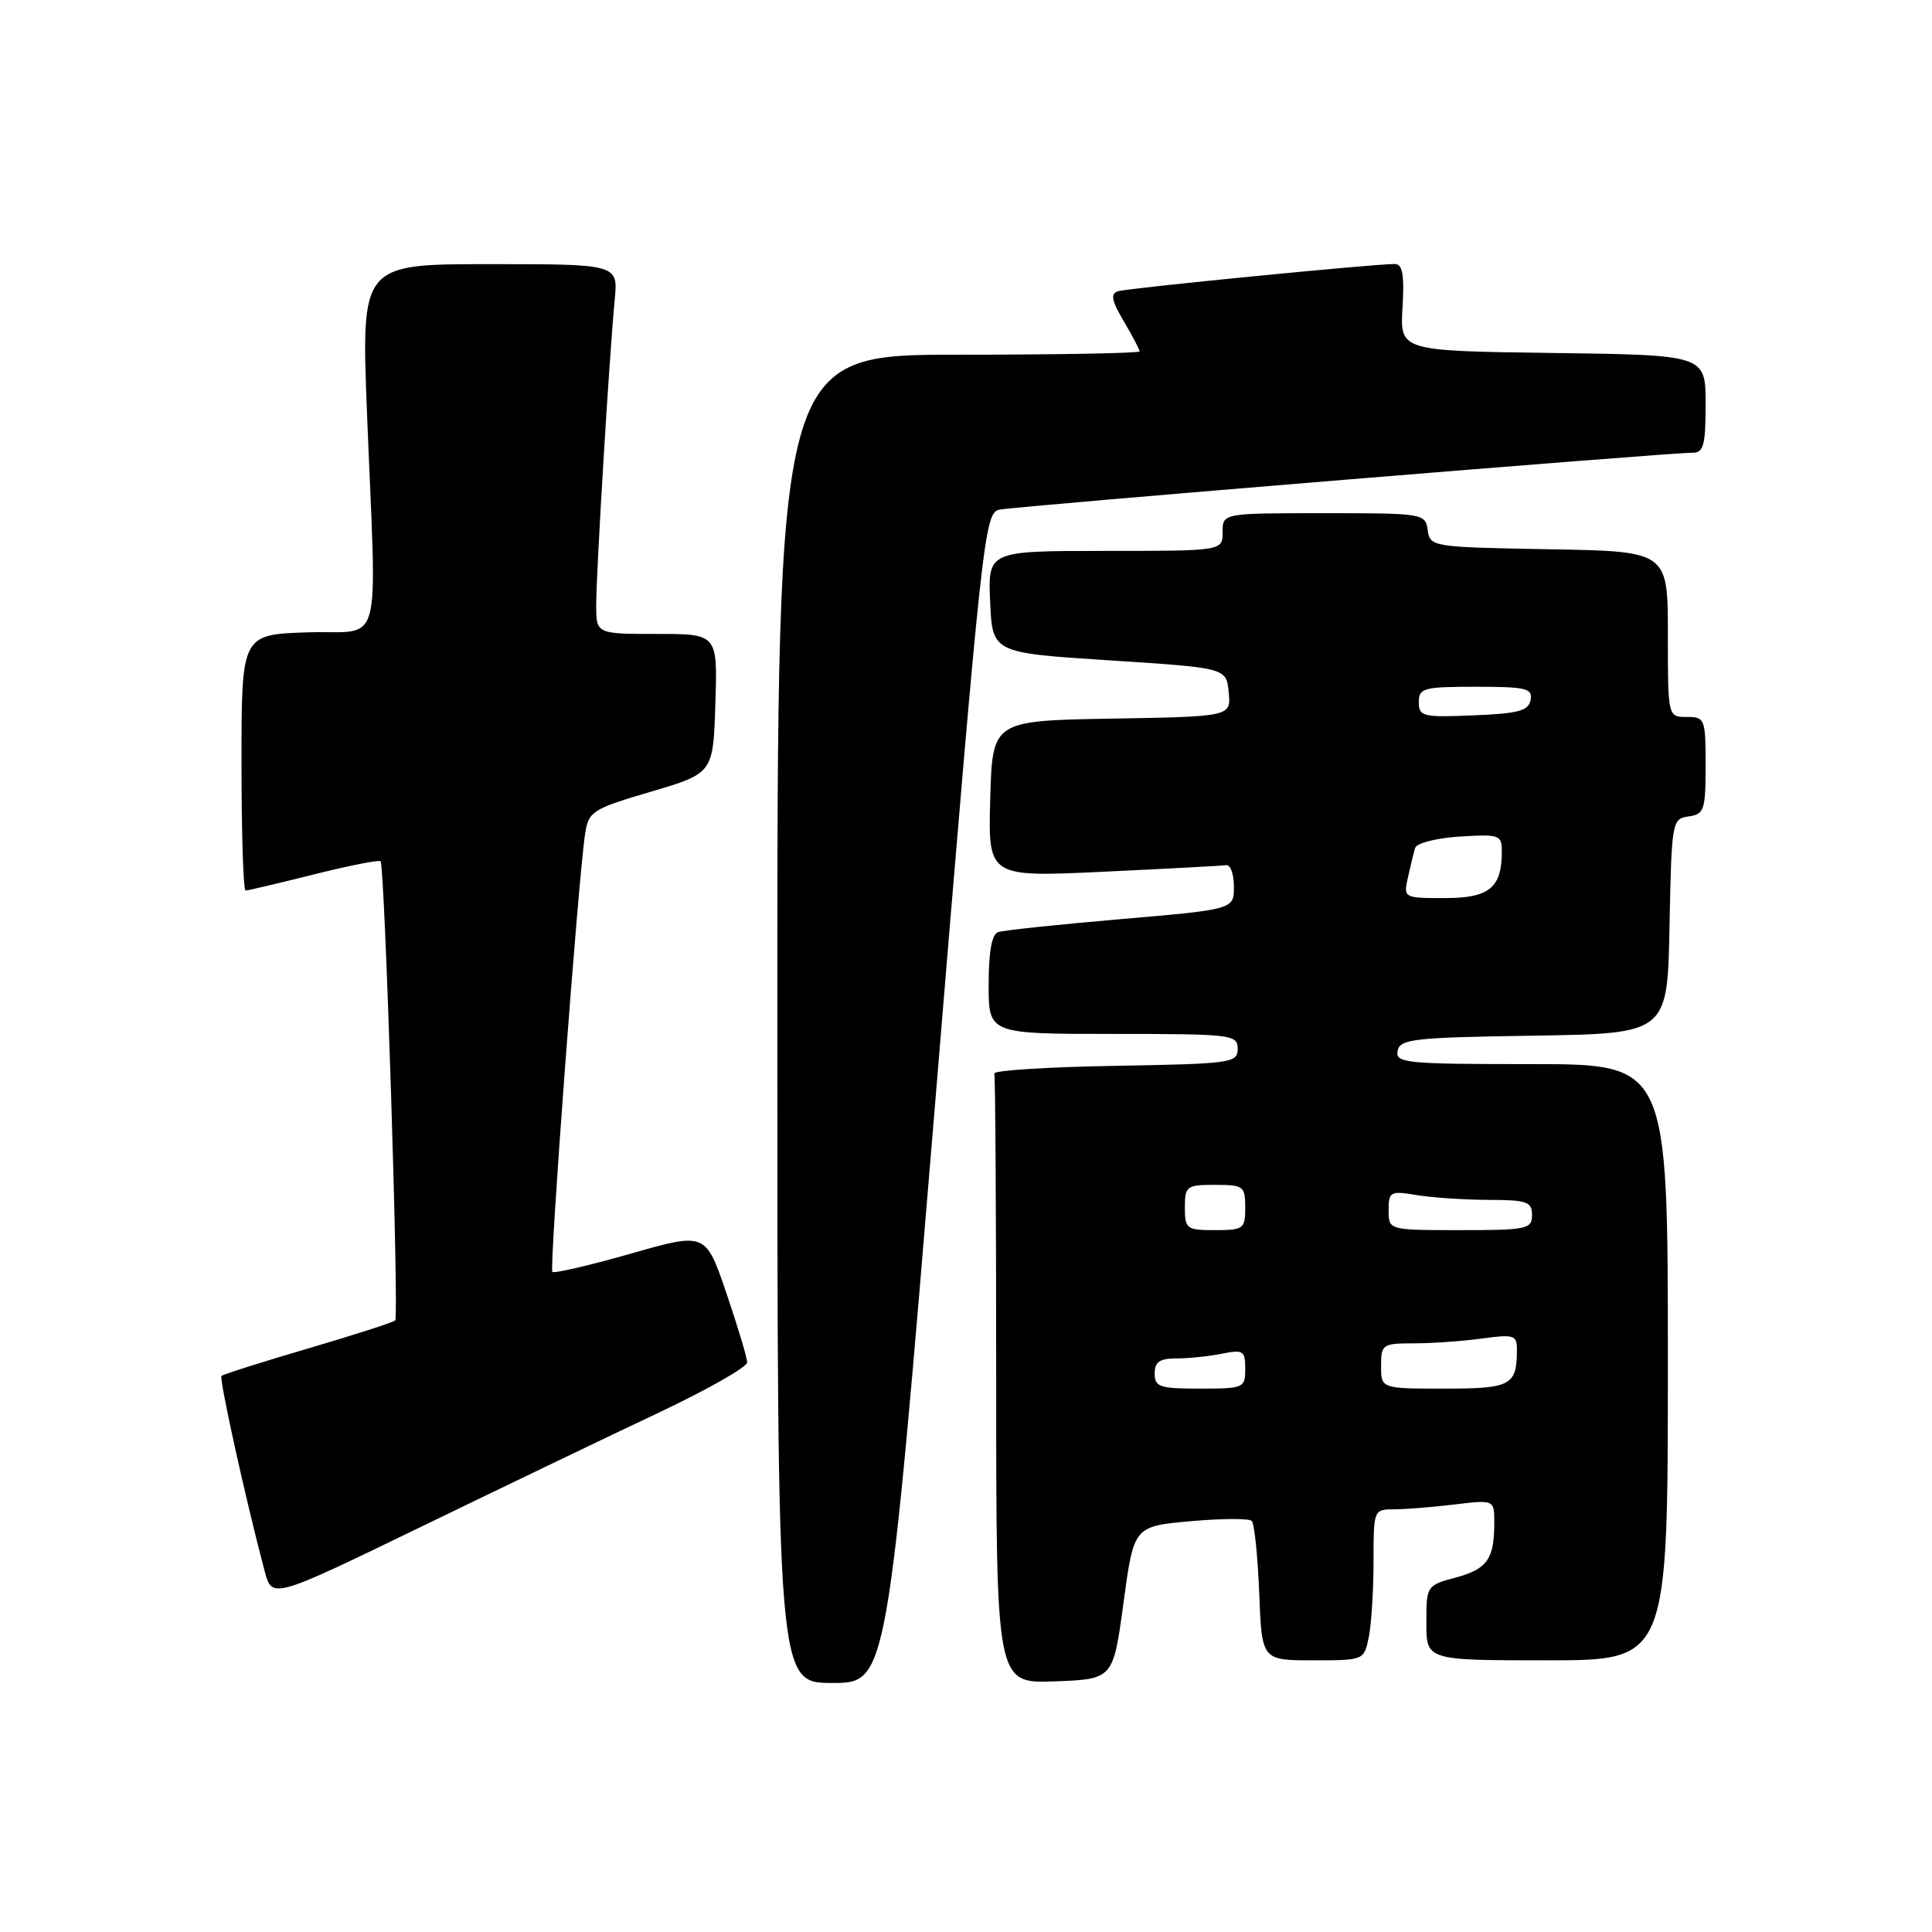 <?xml version="1.0" encoding="UTF-8" standalone="no"?>
<!DOCTYPE svg PUBLIC "-//W3C//DTD SVG 1.1//EN" "http://www.w3.org/Graphics/SVG/1.1/DTD/svg11.dtd" >
<svg xmlns="http://www.w3.org/2000/svg" xmlns:xlink="http://www.w3.org/1999/xlink" version="1.1" viewBox="0 0 256 256">
 <g >
 <path fill="currentColor"
d=" M 123.97 145.47 C 130.16 70.53 130.45 67.93 132.44 67.53 C 134.64 67.08 221.31 59.96 224.25 59.99 C 225.74 60.00 226.00 59.03 226.00 53.52 C 226.00 47.04 226.00 47.04 205.75 46.77 C 185.50 46.50 185.50 46.50 185.84 40.75 C 186.10 36.44 185.85 35.00 184.84 34.98 C 182.27 34.95 149.49 38.17 148.15 38.59 C 147.11 38.92 147.28 39.80 148.90 42.56 C 150.06 44.52 151.00 46.31 151.00 46.56 C 151.00 46.80 140.20 47.00 127.00 47.00 C 103.00 47.00 103.00 47.00 103.00 135.00 C 103.00 223.00 103.00 223.00 110.28 223.00 C 117.56 223.00 117.56 223.00 123.97 145.47 Z  M 148.87 212.38 C 150.24 202.25 150.24 202.25 157.73 201.57 C 161.86 201.20 165.52 201.18 165.86 201.53 C 166.21 201.88 166.66 206.18 166.85 211.08 C 167.20 220.00 167.20 220.00 173.97 220.00 C 180.75 220.00 180.75 220.00 181.38 216.88 C 181.72 215.16 182.00 210.66 182.00 206.88 C 182.00 200.04 182.02 200.00 184.75 199.99 C 186.26 199.99 189.86 199.70 192.75 199.35 C 198.00 198.72 198.00 198.72 198.00 201.78 C 198.00 206.59 197.07 207.90 192.90 209.03 C 189.03 210.07 189.00 210.12 189.00 215.04 C 189.00 220.00 189.00 220.00 205.00 220.00 C 221.00 220.00 221.00 220.00 221.00 180.50 C 221.00 141.00 221.00 141.00 202.93 141.00 C 186.25 141.00 184.88 140.86 185.19 139.25 C 185.49 137.67 187.29 137.47 203.24 137.23 C 220.95 136.95 220.95 136.95 221.22 122.73 C 221.49 108.83 221.55 108.49 223.75 108.18 C 225.82 107.89 226.00 107.34 226.00 101.43 C 226.00 95.24 225.91 95.00 223.50 95.00 C 221.00 95.00 221.00 95.00 221.00 84.03 C 221.00 73.05 221.00 73.05 205.25 72.78 C 189.77 72.50 189.49 72.46 189.18 70.25 C 188.87 68.04 188.60 68.00 175.43 68.00 C 162.00 68.00 162.00 68.00 162.00 70.50 C 162.00 73.00 162.00 73.00 146.45 73.00 C 130.91 73.00 130.91 73.00 131.20 79.75 C 131.50 86.50 131.50 86.50 147.00 87.50 C 162.50 88.50 162.50 88.50 162.81 91.72 C 163.12 94.95 163.12 94.95 147.31 95.22 C 131.50 95.50 131.50 95.50 131.21 105.86 C 130.93 116.23 130.93 116.23 146.21 115.51 C 154.62 115.11 161.95 114.72 162.50 114.64 C 163.05 114.57 163.50 115.85 163.50 117.50 C 163.50 120.50 163.50 120.50 148.50 121.79 C 140.25 122.50 132.94 123.27 132.25 123.51 C 131.42 123.79 131.00 126.14 131.00 130.47 C 131.00 137.00 131.00 137.00 147.50 137.00 C 163.26 137.00 164.00 137.09 164.00 138.98 C 164.00 140.85 163.17 140.96 147.75 141.23 C 138.81 141.38 131.61 141.84 131.75 142.25 C 131.89 142.66 132.00 161.02 132.00 183.04 C 132.00 223.08 132.00 223.08 139.75 222.79 C 147.50 222.50 147.50 222.50 148.87 212.38 Z  M 87.25 187.20 C 93.71 184.15 99.00 181.14 99.00 180.53 C 99.00 179.91 97.76 175.78 96.25 171.34 C 93.50 163.28 93.50 163.28 83.56 166.12 C 78.09 167.68 73.43 168.76 73.19 168.53 C 72.76 168.09 76.65 116.04 77.54 110.41 C 78.00 107.51 78.51 107.18 86.26 104.90 C 94.50 102.46 94.50 102.46 94.79 93.23 C 95.08 84.00 95.08 84.00 87.04 84.00 C 79.00 84.00 79.00 84.00 79.00 80.16 C 79.00 75.85 80.74 47.09 81.45 39.75 C 81.91 35.00 81.91 35.00 64.88 35.00 C 47.86 35.00 47.86 35.00 48.63 54.75 C 49.91 87.14 50.91 83.45 40.75 83.79 C 32.00 84.08 32.00 84.08 32.00 101.04 C 32.00 110.37 32.24 118.00 32.54 118.00 C 32.83 118.00 36.90 117.04 41.57 115.87 C 46.25 114.70 50.23 113.91 50.43 114.12 C 50.99 114.72 52.89 174.44 52.37 174.96 C 52.11 175.22 46.91 176.89 40.82 178.68 C 34.72 180.47 29.56 182.11 29.35 182.32 C 29.01 182.66 32.55 198.70 35.07 208.19 C 36.05 211.88 36.05 211.88 55.77 202.32 C 66.62 197.06 80.79 190.25 87.25 187.20 Z  M 153.00 182.00 C 153.00 180.46 153.67 180.00 155.88 180.00 C 157.46 180.00 160.16 179.72 161.88 179.38 C 164.74 178.80 165.00 178.97 165.00 181.38 C 165.00 183.92 164.81 184.00 159.00 184.00 C 153.67 184.00 153.00 183.78 153.00 182.00 Z  M 183.00 181.00 C 183.00 178.13 183.18 178.00 187.36 178.00 C 189.76 178.00 193.81 177.71 196.36 177.36 C 200.58 176.79 201.00 176.91 201.00 178.78 C 201.00 183.59 200.25 184.00 191.39 184.00 C 183.00 184.00 183.00 184.00 183.00 181.00 Z  M 157.00 160.00 C 157.00 157.17 157.22 157.00 161.00 157.00 C 164.78 157.00 165.00 157.17 165.00 160.00 C 165.00 162.83 164.78 163.00 161.00 163.00 C 157.22 163.00 157.00 162.83 157.00 160.00 Z  M 184.00 160.37 C 184.00 157.89 184.21 157.77 187.75 158.36 C 189.81 158.70 194.09 158.98 197.25 158.99 C 202.33 159.00 203.00 159.23 203.00 161.00 C 203.00 162.86 202.33 163.00 193.50 163.00 C 184.00 163.00 184.00 163.00 184.00 160.37 Z  M 186.56 116.25 C 186.90 114.74 187.32 112.98 187.52 112.35 C 187.71 111.71 190.37 111.04 193.43 110.85 C 198.69 110.52 199.00 110.63 199.00 112.82 C 199.00 117.65 197.34 119.00 191.45 119.00 C 185.98 119.00 185.96 118.99 186.56 116.25 Z  M 188.00 93.04 C 188.00 91.17 188.61 91.00 195.57 91.00 C 202.25 91.00 203.11 91.21 202.81 92.75 C 202.54 94.19 201.20 94.55 195.24 94.79 C 188.52 95.07 188.00 94.94 188.00 93.04 Z "/>
</g>
</svg>